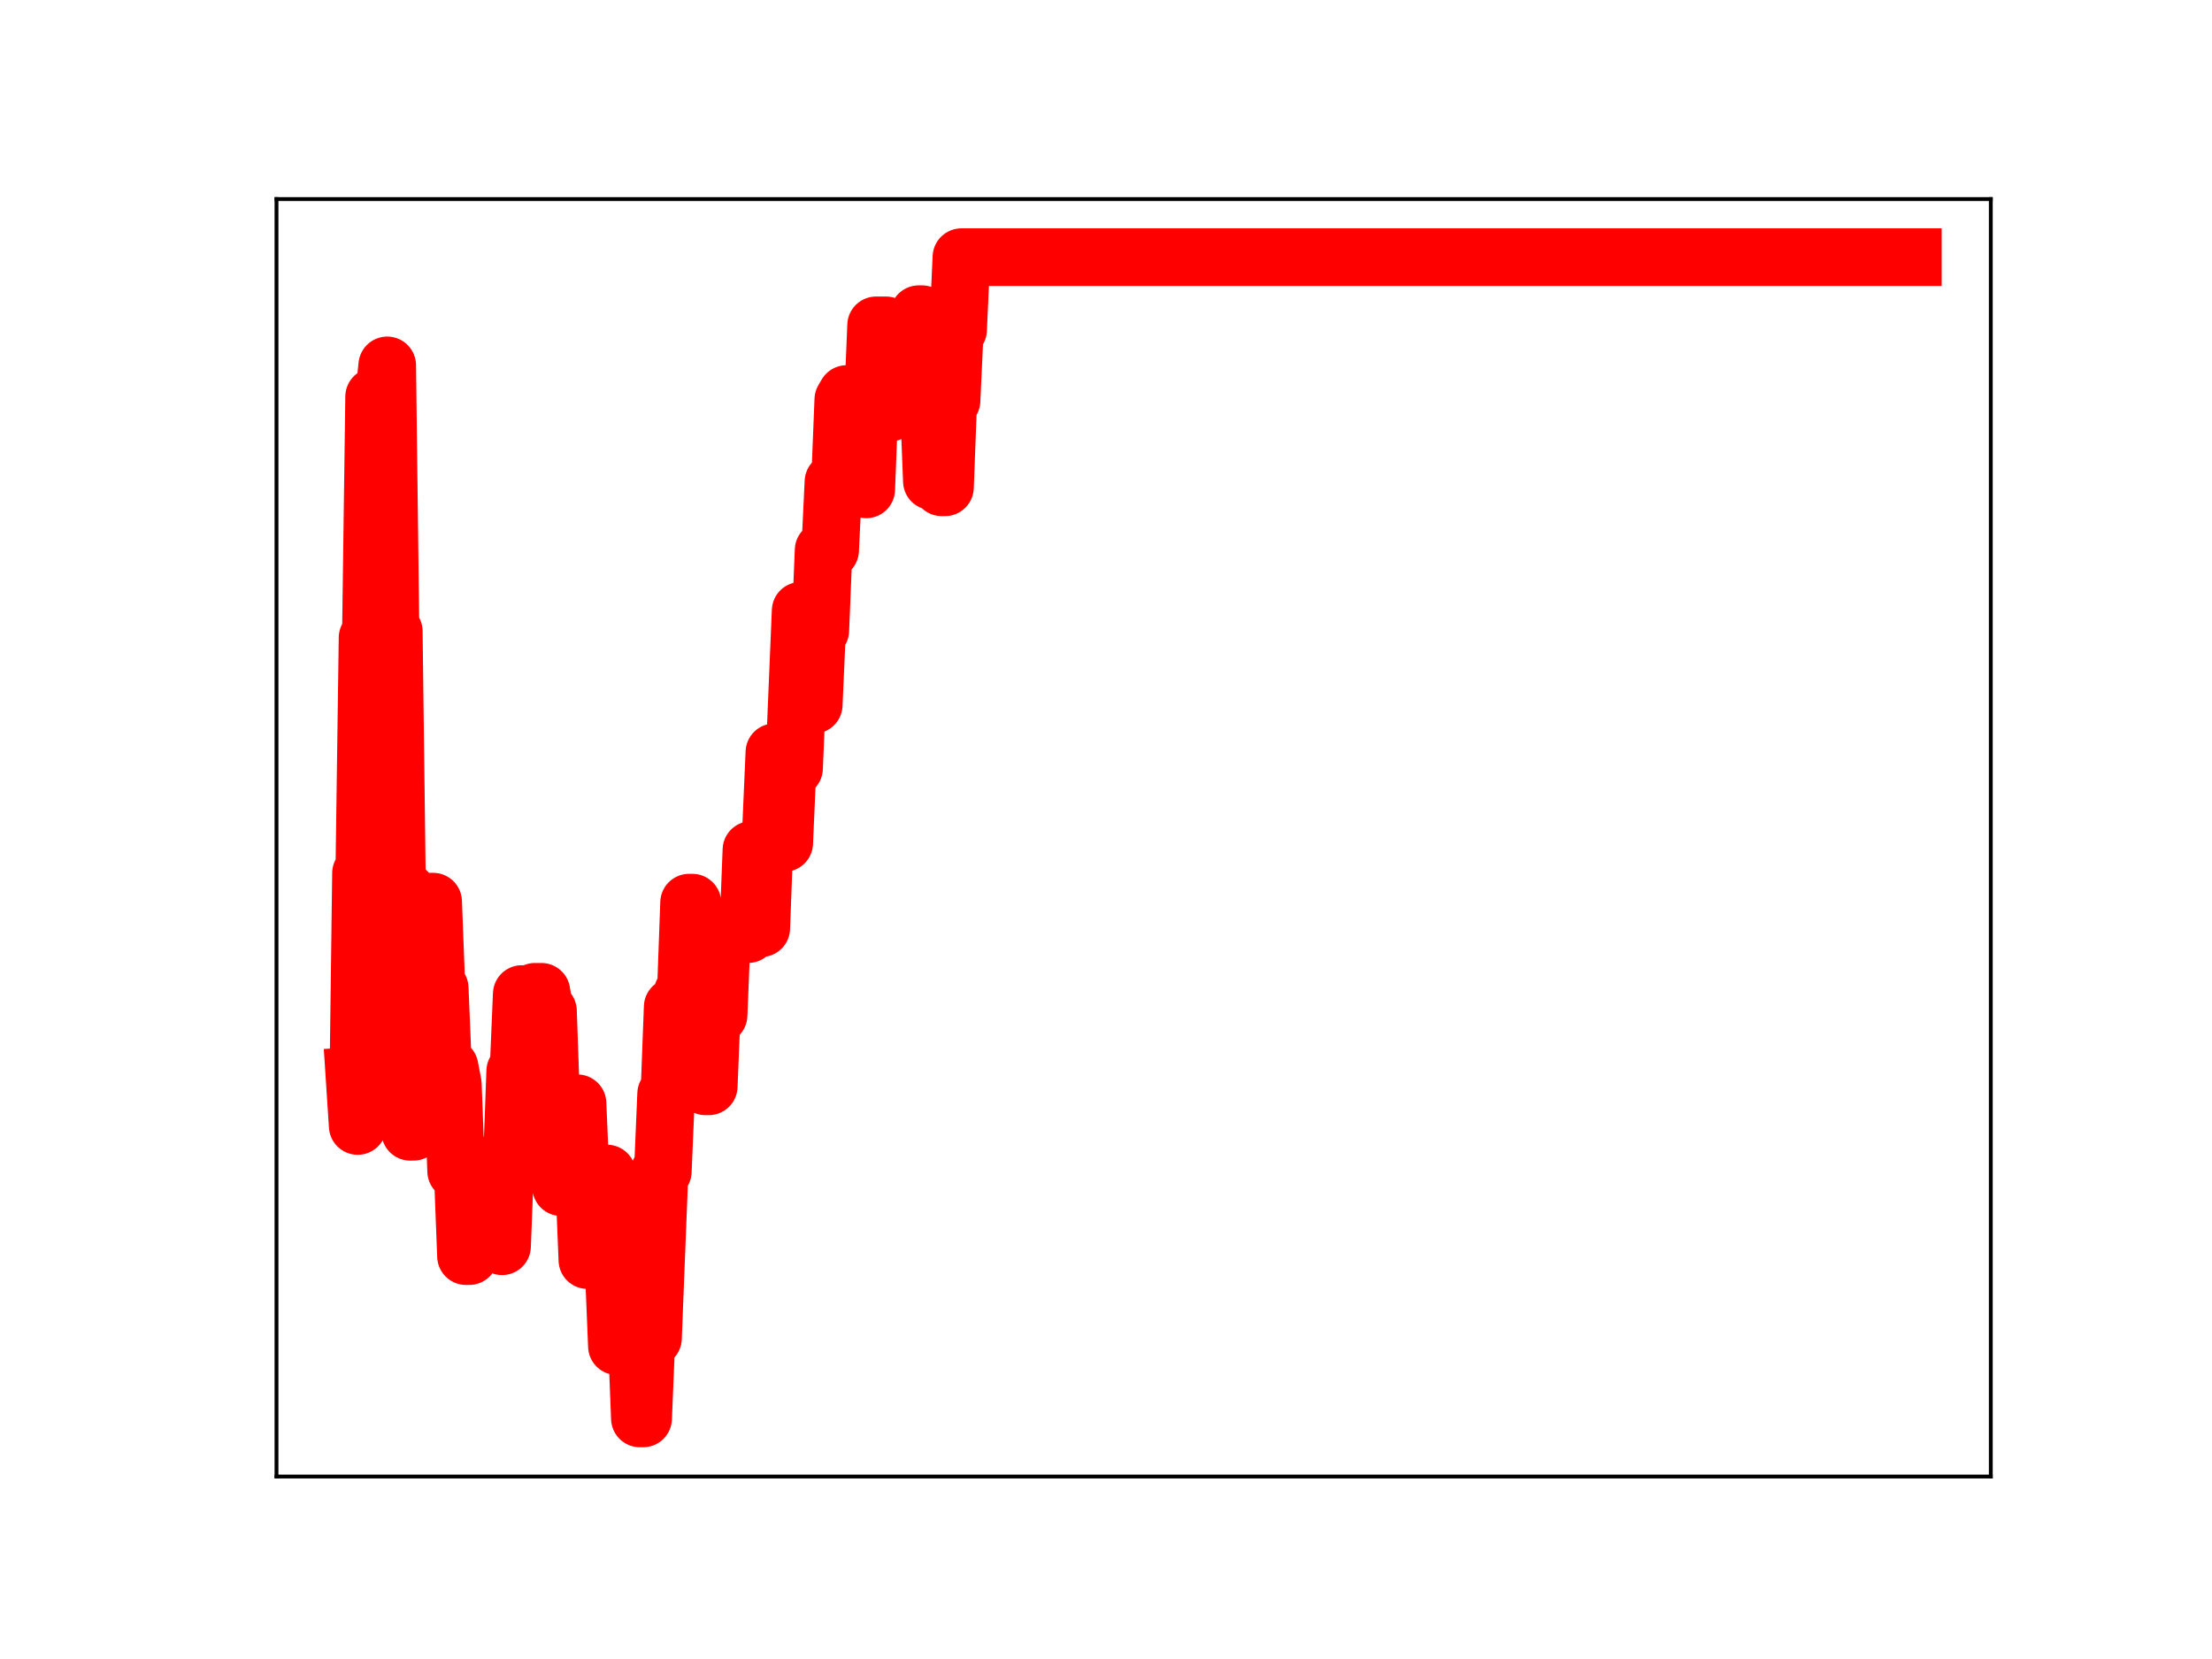 <?xml version="1.0" encoding="utf-8" standalone="no"?>
<!DOCTYPE svg PUBLIC "-//W3C//DTD SVG 1.1//EN"
  "http://www.w3.org/Graphics/SVG/1.1/DTD/svg11.dtd">
<!-- Created with matplotlib (https://matplotlib.org/) -->
<svg height="345.6pt" version="1.1" viewBox="0 0 460.8 345.6" width="460.8pt" xmlns="http://www.w3.org/2000/svg" xmlns:xlink="http://www.w3.org/1999/xlink">
 <defs>
  <style type="text/css">
*{stroke-linecap:butt;stroke-linejoin:round;}
  </style>
 </defs>
 <g id="figure_1">
  <g id="patch_1">
   <path d="M 0 345.6 
L 460.8 345.6 
L 460.8 0 
L 0 0 
z
" style="fill:#ffffff;"/>
  </g>
  <g id="axes_1">
   <g id="patch_2">
    <path d="M 57.6 307.584 
L 414.72 307.584 
L 414.72 41.472 
L 57.6 41.472 
z
" style="fill:#ffffff;"/>
   </g>
   <g id="line2d_1">
    <path clip-path="url(#p7950065a1a)" d="M 73.833 224.122 
L 74.516 234.566 
L 75.2 181.895 
L 75.883 181.895 
L 76.567 132.837 
L 77.25 132.837 
L 77.934 82.635 
L 79.984 82.635 
L 80.668 76.111 
L 81.351 131.506 
L 82.035 131.506 
L 82.718 185.694 
L 84.768 185.694 
L 85.452 235.777 
L 86.135 235.777 
L 86.819 188.451 
L 88.869 188.451 
L 89.553 187.825 
L 90.236 187.825 
L 90.92 205.845 
L 91.603 205.845 
L 92.287 222.287 
L 93.654 222.287 
L 94.337 225.8 
L 95.021 243.972 
L 96.388 243.972 
L 97.071 261.679 
L 97.755 261.679 
L 98.438 244.138 
L 99.122 244.138 
L 99.805 246 
L 100.489 246 
L 101.172 242.752 
L 103.906 242.752 
L 104.589 259.622 
L 105.273 241.969 
L 106.64 241.969 
L 107.323 223.146 
L 108.007 223.146 
L 108.69 207.073 
L 109.374 224.552 
L 110.741 224.552 
L 111.424 206.608 
L 112.791 206.608 
L 113.475 210.59 
L 114.158 210.59 
L 114.842 230.244 
L 116.209 230.244 
L 116.892 247.314 
L 117.576 247.314 
L 118.259 229.835 
L 120.31 229.835 
L 120.993 245.862 
L 121.677 245.862 
L 122.36 262.498 
L 123.044 261.665 
L 123.727 261.665 
L 124.41 244.467 
L 126.461 244.467 
L 127.144 263.87 
L 127.828 263.87 
L 128.511 280.433 
L 129.195 261.522 
L 131.245 261.522 
L 131.929 277.993 
L 132.612 277.993 
L 133.296 295.488 
L 133.979 295.488 
L 134.663 278.784 
L 136.03 278.784 
L 137.397 244.042 
L 138.08 244.042 
L 138.764 227.875 
L 139.447 227.875 
L 140.131 209.76 
L 140.814 209.76 
L 141.498 224.664 
L 142.181 206.832 
L 142.865 206.832 
L 143.548 188.034 
L 144.232 188.034 
L 144.915 207.468 
L 146.282 207.468 
L 146.965 226.307 
L 147.649 226.307 
L 148.332 209.446 
L 149.016 209.446 
L 149.699 211.483 
L 150.383 194.603 
L 155.851 194.603 
L 156.534 177.056 
L 157.218 177.056 
L 157.901 193.369 
L 158.585 193.369 
L 159.268 175.257 
L 159.952 175.257 
L 160.635 172.295 
L 161.319 156.716 
L 162.002 156.716 
L 162.686 175.619 
L 163.369 175.619 
L 164.053 160.043 
L 165.419 160.043 
L 166.786 127.231 
L 168.153 127.231 
L 168.837 146.829 
L 169.52 146.829 
L 170.204 131.344 
L 170.887 131.344 
L 171.571 114.607 
L 172.938 114.607 
L 173.621 100.359 
L 174.988 100.359 
L 175.672 83.249 
L 176.355 82.081 
L 177.722 82.081 
L 178.406 84.571 
L 179.773 84.571 
L 180.456 101.949 
L 181.14 84.396 
L 181.823 84.396 
L 182.507 67.77 
L 184.557 67.77 
L 185.24 86.018 
L 185.924 70.688 
L 187.291 70.688 
L 187.974 70.575 
L 188.658 70.575 
L 189.341 85.373 
L 190.025 85.373 
L 190.708 68.67 
L 191.392 65.448 
L 192.075 65.448 
L 192.759 82.973 
L 193.442 82.973 
L 194.126 100.245 
L 194.809 100.245 
L 195.493 84.415 
L 196.176 101.518 
L 196.86 101.518 
L 197.543 83.456 
L 198.227 83.456 
L 198.91 68.704 
L 199.594 68.704 
L 200.277 53.568 
L 398.487 53.568 
L 398.487 53.568 
" style="fill:none;stroke:#ff0000;stroke-linecap:square;stroke-width:12;"/>
    <defs>
     <path d="M 0 3 
C 0.796 3 1.559 2.684 2.121 2.121 
C 2.684 1.559 3 0.796 3 0 
C 3 -0.796 2.684 -1.559 2.121 -2.121 
C 1.559 -2.684 0.796 -3 0 -3 
C -0.796 -3 -1.559 -2.684 -2.121 -2.121 
C -2.684 -1.559 -3 -0.796 -3 0 
C -3 0.796 -2.684 1.559 -2.121 2.121 
C -1.559 2.684 -0.796 3 0 3 
z
" id="m01549400f5" style="stroke:#ff0000;"/>
    </defs>
    <g clip-path="url(#p7950065a1a)">
     <use style="fill:#ff0000;stroke:#ff0000;" x="73.833" xlink:href="#m01549400f5" y="224.122"/>
     <use style="fill:#ff0000;stroke:#ff0000;" x="74.516" xlink:href="#m01549400f5" y="234.566"/>
     <use style="fill:#ff0000;stroke:#ff0000;" x="75.2" xlink:href="#m01549400f5" y="181.895"/>
     <use style="fill:#ff0000;stroke:#ff0000;" x="75.883" xlink:href="#m01549400f5" y="181.895"/>
     <use style="fill:#ff0000;stroke:#ff0000;" x="76.567" xlink:href="#m01549400f5" y="132.837"/>
     <use style="fill:#ff0000;stroke:#ff0000;" x="77.25" xlink:href="#m01549400f5" y="132.837"/>
     <use style="fill:#ff0000;stroke:#ff0000;" x="77.934" xlink:href="#m01549400f5" y="82.635"/>
     <use style="fill:#ff0000;stroke:#ff0000;" x="78.617" xlink:href="#m01549400f5" y="82.635"/>
     <use style="fill:#ff0000;stroke:#ff0000;" x="79.301" xlink:href="#m01549400f5" y="82.635"/>
     <use style="fill:#ff0000;stroke:#ff0000;" x="79.984" xlink:href="#m01549400f5" y="82.635"/>
     <use style="fill:#ff0000;stroke:#ff0000;" x="80.668" xlink:href="#m01549400f5" y="76.111"/>
     <use style="fill:#ff0000;stroke:#ff0000;" x="81.351" xlink:href="#m01549400f5" y="131.506"/>
     <use style="fill:#ff0000;stroke:#ff0000;" x="82.035" xlink:href="#m01549400f5" y="131.506"/>
     <use style="fill:#ff0000;stroke:#ff0000;" x="82.718" xlink:href="#m01549400f5" y="185.694"/>
     <use style="fill:#ff0000;stroke:#ff0000;" x="83.401" xlink:href="#m01549400f5" y="185.694"/>
     <use style="fill:#ff0000;stroke:#ff0000;" x="84.085" xlink:href="#m01549400f5" y="185.694"/>
     <use style="fill:#ff0000;stroke:#ff0000;" x="84.768" xlink:href="#m01549400f5" y="185.694"/>
     <use style="fill:#ff0000;stroke:#ff0000;" x="85.452" xlink:href="#m01549400f5" y="235.777"/>
     <use style="fill:#ff0000;stroke:#ff0000;" x="86.135" xlink:href="#m01549400f5" y="235.777"/>
     <use style="fill:#ff0000;stroke:#ff0000;" x="86.819" xlink:href="#m01549400f5" y="188.451"/>
     <use style="fill:#ff0000;stroke:#ff0000;" x="87.502" xlink:href="#m01549400f5" y="188.451"/>
     <use style="fill:#ff0000;stroke:#ff0000;" x="88.186" xlink:href="#m01549400f5" y="188.451"/>
     <use style="fill:#ff0000;stroke:#ff0000;" x="88.869" xlink:href="#m01549400f5" y="188.451"/>
     <use style="fill:#ff0000;stroke:#ff0000;" x="89.553" xlink:href="#m01549400f5" y="187.825"/>
     <use style="fill:#ff0000;stroke:#ff0000;" x="90.236" xlink:href="#m01549400f5" y="187.825"/>
     <use style="fill:#ff0000;stroke:#ff0000;" x="90.92" xlink:href="#m01549400f5" y="205.845"/>
     <use style="fill:#ff0000;stroke:#ff0000;" x="91.603" xlink:href="#m01549400f5" y="205.845"/>
     <use style="fill:#ff0000;stroke:#ff0000;" x="92.287" xlink:href="#m01549400f5" y="222.287"/>
     <use style="fill:#ff0000;stroke:#ff0000;" x="92.97" xlink:href="#m01549400f5" y="222.287"/>
     <use style="fill:#ff0000;stroke:#ff0000;" x="93.654" xlink:href="#m01549400f5" y="222.287"/>
     <use style="fill:#ff0000;stroke:#ff0000;" x="94.337" xlink:href="#m01549400f5" y="225.8"/>
     <use style="fill:#ff0000;stroke:#ff0000;" x="95.021" xlink:href="#m01549400f5" y="243.972"/>
     <use style="fill:#ff0000;stroke:#ff0000;" x="95.704" xlink:href="#m01549400f5" y="243.972"/>
     <use style="fill:#ff0000;stroke:#ff0000;" x="96.388" xlink:href="#m01549400f5" y="243.972"/>
     <use style="fill:#ff0000;stroke:#ff0000;" x="97.071" xlink:href="#m01549400f5" y="261.679"/>
     <use style="fill:#ff0000;stroke:#ff0000;" x="97.755" xlink:href="#m01549400f5" y="261.679"/>
     <use style="fill:#ff0000;stroke:#ff0000;" x="98.438" xlink:href="#m01549400f5" y="244.138"/>
     <use style="fill:#ff0000;stroke:#ff0000;" x="99.122" xlink:href="#m01549400f5" y="244.138"/>
     <use style="fill:#ff0000;stroke:#ff0000;" x="99.805" xlink:href="#m01549400f5" y="246"/>
     <use style="fill:#ff0000;stroke:#ff0000;" x="100.489" xlink:href="#m01549400f5" y="246"/>
     <use style="fill:#ff0000;stroke:#ff0000;" x="101.172" xlink:href="#m01549400f5" y="242.752"/>
     <use style="fill:#ff0000;stroke:#ff0000;" x="101.856" xlink:href="#m01549400f5" y="242.752"/>
     <use style="fill:#ff0000;stroke:#ff0000;" x="102.539" xlink:href="#m01549400f5" y="242.752"/>
     <use style="fill:#ff0000;stroke:#ff0000;" x="103.223" xlink:href="#m01549400f5" y="242.752"/>
     <use style="fill:#ff0000;stroke:#ff0000;" x="103.906" xlink:href="#m01549400f5" y="242.752"/>
     <use style="fill:#ff0000;stroke:#ff0000;" x="104.589" xlink:href="#m01549400f5" y="259.622"/>
     <use style="fill:#ff0000;stroke:#ff0000;" x="105.273" xlink:href="#m01549400f5" y="241.969"/>
     <use style="fill:#ff0000;stroke:#ff0000;" x="105.956" xlink:href="#m01549400f5" y="241.969"/>
     <use style="fill:#ff0000;stroke:#ff0000;" x="106.64" xlink:href="#m01549400f5" y="241.969"/>
     <use style="fill:#ff0000;stroke:#ff0000;" x="107.323" xlink:href="#m01549400f5" y="223.146"/>
     <use style="fill:#ff0000;stroke:#ff0000;" x="108.007" xlink:href="#m01549400f5" y="223.146"/>
     <use style="fill:#ff0000;stroke:#ff0000;" x="108.69" xlink:href="#m01549400f5" y="207.073"/>
     <use style="fill:#ff0000;stroke:#ff0000;" x="109.374" xlink:href="#m01549400f5" y="224.552"/>
     <use style="fill:#ff0000;stroke:#ff0000;" x="110.057" xlink:href="#m01549400f5" y="224.552"/>
     <use style="fill:#ff0000;stroke:#ff0000;" x="110.741" xlink:href="#m01549400f5" y="224.552"/>
     <use style="fill:#ff0000;stroke:#ff0000;" x="111.424" xlink:href="#m01549400f5" y="206.608"/>
     <use style="fill:#ff0000;stroke:#ff0000;" x="112.108" xlink:href="#m01549400f5" y="206.608"/>
     <use style="fill:#ff0000;stroke:#ff0000;" x="112.791" xlink:href="#m01549400f5" y="206.608"/>
     <use style="fill:#ff0000;stroke:#ff0000;" x="113.475" xlink:href="#m01549400f5" y="210.59"/>
     <use style="fill:#ff0000;stroke:#ff0000;" x="114.158" xlink:href="#m01549400f5" y="210.59"/>
     <use style="fill:#ff0000;stroke:#ff0000;" x="114.842" xlink:href="#m01549400f5" y="230.244"/>
     <use style="fill:#ff0000;stroke:#ff0000;" x="115.525" xlink:href="#m01549400f5" y="230.244"/>
     <use style="fill:#ff0000;stroke:#ff0000;" x="116.209" xlink:href="#m01549400f5" y="230.244"/>
     <use style="fill:#ff0000;stroke:#ff0000;" x="116.892" xlink:href="#m01549400f5" y="247.314"/>
     <use style="fill:#ff0000;stroke:#ff0000;" x="117.576" xlink:href="#m01549400f5" y="247.314"/>
     <use style="fill:#ff0000;stroke:#ff0000;" x="118.259" xlink:href="#m01549400f5" y="229.835"/>
     <use style="fill:#ff0000;stroke:#ff0000;" x="118.943" xlink:href="#m01549400f5" y="229.835"/>
     <use style="fill:#ff0000;stroke:#ff0000;" x="119.626" xlink:href="#m01549400f5" y="229.835"/>
     <use style="fill:#ff0000;stroke:#ff0000;" x="120.31" xlink:href="#m01549400f5" y="229.835"/>
     <use style="fill:#ff0000;stroke:#ff0000;" x="120.993" xlink:href="#m01549400f5" y="245.862"/>
     <use style="fill:#ff0000;stroke:#ff0000;" x="121.677" xlink:href="#m01549400f5" y="245.862"/>
     <use style="fill:#ff0000;stroke:#ff0000;" x="122.36" xlink:href="#m01549400f5" y="262.498"/>
     <use style="fill:#ff0000;stroke:#ff0000;" x="123.044" xlink:href="#m01549400f5" y="261.665"/>
     <use style="fill:#ff0000;stroke:#ff0000;" x="123.727" xlink:href="#m01549400f5" y="261.665"/>
     <use style="fill:#ff0000;stroke:#ff0000;" x="124.41" xlink:href="#m01549400f5" y="244.467"/>
     <use style="fill:#ff0000;stroke:#ff0000;" x="125.094" xlink:href="#m01549400f5" y="244.467"/>
     <use style="fill:#ff0000;stroke:#ff0000;" x="125.777" xlink:href="#m01549400f5" y="244.467"/>
     <use style="fill:#ff0000;stroke:#ff0000;" x="126.461" xlink:href="#m01549400f5" y="244.467"/>
     <use style="fill:#ff0000;stroke:#ff0000;" x="127.144" xlink:href="#m01549400f5" y="263.87"/>
     <use style="fill:#ff0000;stroke:#ff0000;" x="127.828" xlink:href="#m01549400f5" y="263.87"/>
     <use style="fill:#ff0000;stroke:#ff0000;" x="128.511" xlink:href="#m01549400f5" y="280.433"/>
     <use style="fill:#ff0000;stroke:#ff0000;" x="129.195" xlink:href="#m01549400f5" y="261.522"/>
     <use style="fill:#ff0000;stroke:#ff0000;" x="129.878" xlink:href="#m01549400f5" y="261.522"/>
     <use style="fill:#ff0000;stroke:#ff0000;" x="130.562" xlink:href="#m01549400f5" y="261.522"/>
     <use style="fill:#ff0000;stroke:#ff0000;" x="131.245" xlink:href="#m01549400f5" y="261.522"/>
     <use style="fill:#ff0000;stroke:#ff0000;" x="131.929" xlink:href="#m01549400f5" y="277.993"/>
     <use style="fill:#ff0000;stroke:#ff0000;" x="132.612" xlink:href="#m01549400f5" y="277.993"/>
     <use style="fill:#ff0000;stroke:#ff0000;" x="133.296" xlink:href="#m01549400f5" y="295.488"/>
     <use style="fill:#ff0000;stroke:#ff0000;" x="133.979" xlink:href="#m01549400f5" y="295.488"/>
     <use style="fill:#ff0000;stroke:#ff0000;" x="134.663" xlink:href="#m01549400f5" y="278.784"/>
     <use style="fill:#ff0000;stroke:#ff0000;" x="135.346" xlink:href="#m01549400f5" y="278.784"/>
     <use style="fill:#ff0000;stroke:#ff0000;" x="136.03" xlink:href="#m01549400f5" y="278.784"/>
     <use style="fill:#ff0000;stroke:#ff0000;" x="136.713" xlink:href="#m01549400f5" y="262.427"/>
     <use style="fill:#ff0000;stroke:#ff0000;" x="137.397" xlink:href="#m01549400f5" y="244.042"/>
     <use style="fill:#ff0000;stroke:#ff0000;" x="138.08" xlink:href="#m01549400f5" y="244.042"/>
     <use style="fill:#ff0000;stroke:#ff0000;" x="138.764" xlink:href="#m01549400f5" y="227.875"/>
     <use style="fill:#ff0000;stroke:#ff0000;" x="139.447" xlink:href="#m01549400f5" y="227.875"/>
     <use style="fill:#ff0000;stroke:#ff0000;" x="140.131" xlink:href="#m01549400f5" y="209.76"/>
     <use style="fill:#ff0000;stroke:#ff0000;" x="140.814" xlink:href="#m01549400f5" y="209.76"/>
     <use style="fill:#ff0000;stroke:#ff0000;" x="141.498" xlink:href="#m01549400f5" y="224.664"/>
     <use style="fill:#ff0000;stroke:#ff0000;" x="142.181" xlink:href="#m01549400f5" y="206.832"/>
     <use style="fill:#ff0000;stroke:#ff0000;" x="142.865" xlink:href="#m01549400f5" y="206.832"/>
     <use style="fill:#ff0000;stroke:#ff0000;" x="143.548" xlink:href="#m01549400f5" y="188.034"/>
     <use style="fill:#ff0000;stroke:#ff0000;" x="144.232" xlink:href="#m01549400f5" y="188.034"/>
     <use style="fill:#ff0000;stroke:#ff0000;" x="144.915" xlink:href="#m01549400f5" y="207.468"/>
     <use style="fill:#ff0000;stroke:#ff0000;" x="145.598" xlink:href="#m01549400f5" y="207.468"/>
     <use style="fill:#ff0000;stroke:#ff0000;" x="146.282" xlink:href="#m01549400f5" y="207.468"/>
     <use style="fill:#ff0000;stroke:#ff0000;" x="146.965" xlink:href="#m01549400f5" y="226.307"/>
     <use style="fill:#ff0000;stroke:#ff0000;" x="147.649" xlink:href="#m01549400f5" y="226.307"/>
     <use style="fill:#ff0000;stroke:#ff0000;" x="148.332" xlink:href="#m01549400f5" y="209.446"/>
     <use style="fill:#ff0000;stroke:#ff0000;" x="149.016" xlink:href="#m01549400f5" y="209.446"/>
     <use style="fill:#ff0000;stroke:#ff0000;" x="149.699" xlink:href="#m01549400f5" y="211.483"/>
     <use style="fill:#ff0000;stroke:#ff0000;" x="150.383" xlink:href="#m01549400f5" y="194.603"/>
     <use style="fill:#ff0000;stroke:#ff0000;" x="151.066" xlink:href="#m01549400f5" y="194.603"/>
     <use style="fill:#ff0000;stroke:#ff0000;" x="151.75" xlink:href="#m01549400f5" y="194.603"/>
     <use style="fill:#ff0000;stroke:#ff0000;" x="152.433" xlink:href="#m01549400f5" y="194.603"/>
     <use style="fill:#ff0000;stroke:#ff0000;" x="153.117" xlink:href="#m01549400f5" y="194.603"/>
     <use style="fill:#ff0000;stroke:#ff0000;" x="153.8" xlink:href="#m01549400f5" y="194.603"/>
     <use style="fill:#ff0000;stroke:#ff0000;" x="154.484" xlink:href="#m01549400f5" y="194.603"/>
     <use style="fill:#ff0000;stroke:#ff0000;" x="155.167" xlink:href="#m01549400f5" y="194.603"/>
     <use style="fill:#ff0000;stroke:#ff0000;" x="155.851" xlink:href="#m01549400f5" y="194.603"/>
     <use style="fill:#ff0000;stroke:#ff0000;" x="156.534" xlink:href="#m01549400f5" y="177.056"/>
     <use style="fill:#ff0000;stroke:#ff0000;" x="157.218" xlink:href="#m01549400f5" y="177.056"/>
     <use style="fill:#ff0000;stroke:#ff0000;" x="157.901" xlink:href="#m01549400f5" y="193.369"/>
     <use style="fill:#ff0000;stroke:#ff0000;" x="158.585" xlink:href="#m01549400f5" y="193.369"/>
     <use style="fill:#ff0000;stroke:#ff0000;" x="159.268" xlink:href="#m01549400f5" y="175.257"/>
     <use style="fill:#ff0000;stroke:#ff0000;" x="159.952" xlink:href="#m01549400f5" y="175.257"/>
     <use style="fill:#ff0000;stroke:#ff0000;" x="160.635" xlink:href="#m01549400f5" y="172.295"/>
     <use style="fill:#ff0000;stroke:#ff0000;" x="161.319" xlink:href="#m01549400f5" y="156.716"/>
     <use style="fill:#ff0000;stroke:#ff0000;" x="162.002" xlink:href="#m01549400f5" y="156.716"/>
     <use style="fill:#ff0000;stroke:#ff0000;" x="162.686" xlink:href="#m01549400f5" y="175.619"/>
     <use style="fill:#ff0000;stroke:#ff0000;" x="163.369" xlink:href="#m01549400f5" y="175.619"/>
     <use style="fill:#ff0000;stroke:#ff0000;" x="164.053" xlink:href="#m01549400f5" y="160.043"/>
     <use style="fill:#ff0000;stroke:#ff0000;" x="164.736" xlink:href="#m01549400f5" y="160.043"/>
     <use style="fill:#ff0000;stroke:#ff0000;" x="165.419" xlink:href="#m01549400f5" y="160.043"/>
     <use style="fill:#ff0000;stroke:#ff0000;" x="166.103" xlink:href="#m01549400f5" y="144.167"/>
     <use style="fill:#ff0000;stroke:#ff0000;" x="166.786" xlink:href="#m01549400f5" y="127.231"/>
     <use style="fill:#ff0000;stroke:#ff0000;" x="167.47" xlink:href="#m01549400f5" y="127.231"/>
     <use style="fill:#ff0000;stroke:#ff0000;" x="168.153" xlink:href="#m01549400f5" y="127.231"/>
     <use style="fill:#ff0000;stroke:#ff0000;" x="168.837" xlink:href="#m01549400f5" y="146.829"/>
     <use style="fill:#ff0000;stroke:#ff0000;" x="169.52" xlink:href="#m01549400f5" y="146.829"/>
     <use style="fill:#ff0000;stroke:#ff0000;" x="170.204" xlink:href="#m01549400f5" y="131.344"/>
     <use style="fill:#ff0000;stroke:#ff0000;" x="170.887" xlink:href="#m01549400f5" y="131.344"/>
     <use style="fill:#ff0000;stroke:#ff0000;" x="171.571" xlink:href="#m01549400f5" y="114.607"/>
     <use style="fill:#ff0000;stroke:#ff0000;" x="172.254" xlink:href="#m01549400f5" y="114.607"/>
     <use style="fill:#ff0000;stroke:#ff0000;" x="172.938" xlink:href="#m01549400f5" y="114.607"/>
     <use style="fill:#ff0000;stroke:#ff0000;" x="173.621" xlink:href="#m01549400f5" y="100.359"/>
     <use style="fill:#ff0000;stroke:#ff0000;" x="174.305" xlink:href="#m01549400f5" y="100.359"/>
     <use style="fill:#ff0000;stroke:#ff0000;" x="174.988" xlink:href="#m01549400f5" y="100.359"/>
     <use style="fill:#ff0000;stroke:#ff0000;" x="175.672" xlink:href="#m01549400f5" y="83.249"/>
     <use style="fill:#ff0000;stroke:#ff0000;" x="176.355" xlink:href="#m01549400f5" y="82.081"/>
     <use style="fill:#ff0000;stroke:#ff0000;" x="177.039" xlink:href="#m01549400f5" y="82.081"/>
     <use style="fill:#ff0000;stroke:#ff0000;" x="177.722" xlink:href="#m01549400f5" y="82.081"/>
     <use style="fill:#ff0000;stroke:#ff0000;" x="178.406" xlink:href="#m01549400f5" y="84.571"/>
     <use style="fill:#ff0000;stroke:#ff0000;" x="179.089" xlink:href="#m01549400f5" y="84.571"/>
     <use style="fill:#ff0000;stroke:#ff0000;" x="179.773" xlink:href="#m01549400f5" y="84.571"/>
     <use style="fill:#ff0000;stroke:#ff0000;" x="180.456" xlink:href="#m01549400f5" y="101.949"/>
     <use style="fill:#ff0000;stroke:#ff0000;" x="181.14" xlink:href="#m01549400f5" y="84.396"/>
     <use style="fill:#ff0000;stroke:#ff0000;" x="181.823" xlink:href="#m01549400f5" y="84.396"/>
     <use style="fill:#ff0000;stroke:#ff0000;" x="182.507" xlink:href="#m01549400f5" y="67.77"/>
     <use style="fill:#ff0000;stroke:#ff0000;" x="183.19" xlink:href="#m01549400f5" y="67.77"/>
     <use style="fill:#ff0000;stroke:#ff0000;" x="183.874" xlink:href="#m01549400f5" y="67.77"/>
     <use style="fill:#ff0000;stroke:#ff0000;" x="184.557" xlink:href="#m01549400f5" y="67.77"/>
     <use style="fill:#ff0000;stroke:#ff0000;" x="185.24" xlink:href="#m01549400f5" y="86.018"/>
     <use style="fill:#ff0000;stroke:#ff0000;" x="185.924" xlink:href="#m01549400f5" y="70.688"/>
     <use style="fill:#ff0000;stroke:#ff0000;" x="186.607" xlink:href="#m01549400f5" y="70.688"/>
     <use style="fill:#ff0000;stroke:#ff0000;" x="187.291" xlink:href="#m01549400f5" y="70.688"/>
     <use style="fill:#ff0000;stroke:#ff0000;" x="187.974" xlink:href="#m01549400f5" y="70.575"/>
     <use style="fill:#ff0000;stroke:#ff0000;" x="188.658" xlink:href="#m01549400f5" y="70.575"/>
     <use style="fill:#ff0000;stroke:#ff0000;" x="189.341" xlink:href="#m01549400f5" y="85.373"/>
     <use style="fill:#ff0000;stroke:#ff0000;" x="190.025" xlink:href="#m01549400f5" y="85.373"/>
     <use style="fill:#ff0000;stroke:#ff0000;" x="190.708" xlink:href="#m01549400f5" y="68.67"/>
     <use style="fill:#ff0000;stroke:#ff0000;" x="191.392" xlink:href="#m01549400f5" y="65.448"/>
     <use style="fill:#ff0000;stroke:#ff0000;" x="192.075" xlink:href="#m01549400f5" y="65.448"/>
     <use style="fill:#ff0000;stroke:#ff0000;" x="192.759" xlink:href="#m01549400f5" y="82.973"/>
     <use style="fill:#ff0000;stroke:#ff0000;" x="193.442" xlink:href="#m01549400f5" y="82.973"/>
     <use style="fill:#ff0000;stroke:#ff0000;" x="194.126" xlink:href="#m01549400f5" y="100.245"/>
     <use style="fill:#ff0000;stroke:#ff0000;" x="194.809" xlink:href="#m01549400f5" y="100.245"/>
     <use style="fill:#ff0000;stroke:#ff0000;" x="195.493" xlink:href="#m01549400f5" y="84.415"/>
     <use style="fill:#ff0000;stroke:#ff0000;" x="196.176" xlink:href="#m01549400f5" y="101.518"/>
     <use style="fill:#ff0000;stroke:#ff0000;" x="196.86" xlink:href="#m01549400f5" y="101.518"/>
     <use style="fill:#ff0000;stroke:#ff0000;" x="197.543" xlink:href="#m01549400f5" y="83.456"/>
     <use style="fill:#ff0000;stroke:#ff0000;" x="198.227" xlink:href="#m01549400f5" y="83.456"/>
     <use style="fill:#ff0000;stroke:#ff0000;" x="198.91" xlink:href="#m01549400f5" y="68.704"/>
     <use style="fill:#ff0000;stroke:#ff0000;" x="199.594" xlink:href="#m01549400f5" y="68.704"/>
     <use style="fill:#ff0000;stroke:#ff0000;" x="200.277" xlink:href="#m01549400f5" y="53.568"/>
     <use style="fill:#ff0000;stroke:#ff0000;" x="200.961" xlink:href="#m01549400f5" y="53.568"/>
     <use style="fill:#ff0000;stroke:#ff0000;" x="201.644" xlink:href="#m01549400f5" y="53.568"/>
     <use style="fill:#ff0000;stroke:#ff0000;" x="202.328" xlink:href="#m01549400f5" y="53.568"/>
     <use style="fill:#ff0000;stroke:#ff0000;" x="203.011" xlink:href="#m01549400f5" y="53.568"/>
     <use style="fill:#ff0000;stroke:#ff0000;" x="203.695" xlink:href="#m01549400f5" y="53.568"/>
     <use style="fill:#ff0000;stroke:#ff0000;" x="204.378" xlink:href="#m01549400f5" y="53.568"/>
     <use style="fill:#ff0000;stroke:#ff0000;" x="205.062" xlink:href="#m01549400f5" y="53.568"/>
     <use style="fill:#ff0000;stroke:#ff0000;" x="205.745" xlink:href="#m01549400f5" y="53.568"/>
     <use style="fill:#ff0000;stroke:#ff0000;" x="206.428" xlink:href="#m01549400f5" y="53.568"/>
     <use style="fill:#ff0000;stroke:#ff0000;" x="207.112" xlink:href="#m01549400f5" y="53.568"/>
     <use style="fill:#ff0000;stroke:#ff0000;" x="207.795" xlink:href="#m01549400f5" y="53.568"/>
     <use style="fill:#ff0000;stroke:#ff0000;" x="208.479" xlink:href="#m01549400f5" y="53.568"/>
     <use style="fill:#ff0000;stroke:#ff0000;" x="209.162" xlink:href="#m01549400f5" y="53.568"/>
     <use style="fill:#ff0000;stroke:#ff0000;" x="209.846" xlink:href="#m01549400f5" y="53.568"/>
     <use style="fill:#ff0000;stroke:#ff0000;" x="210.529" xlink:href="#m01549400f5" y="53.568"/>
     <use style="fill:#ff0000;stroke:#ff0000;" x="211.213" xlink:href="#m01549400f5" y="53.568"/>
     <use style="fill:#ff0000;stroke:#ff0000;" x="211.896" xlink:href="#m01549400f5" y="53.568"/>
     <use style="fill:#ff0000;stroke:#ff0000;" x="212.58" xlink:href="#m01549400f5" y="53.568"/>
     <use style="fill:#ff0000;stroke:#ff0000;" x="213.263" xlink:href="#m01549400f5" y="53.568"/>
     <use style="fill:#ff0000;stroke:#ff0000;" x="213.947" xlink:href="#m01549400f5" y="53.568"/>
     <use style="fill:#ff0000;stroke:#ff0000;" x="214.63" xlink:href="#m01549400f5" y="53.568"/>
     <use style="fill:#ff0000;stroke:#ff0000;" x="215.314" xlink:href="#m01549400f5" y="53.568"/>
     <use style="fill:#ff0000;stroke:#ff0000;" x="215.997" xlink:href="#m01549400f5" y="53.568"/>
     <use style="fill:#ff0000;stroke:#ff0000;" x="216.681" xlink:href="#m01549400f5" y="53.568"/>
     <use style="fill:#ff0000;stroke:#ff0000;" x="217.364" xlink:href="#m01549400f5" y="53.568"/>
     <use style="fill:#ff0000;stroke:#ff0000;" x="218.048" xlink:href="#m01549400f5" y="53.568"/>
     <use style="fill:#ff0000;stroke:#ff0000;" x="218.731" xlink:href="#m01549400f5" y="53.568"/>
     <use style="fill:#ff0000;stroke:#ff0000;" x="219.415" xlink:href="#m01549400f5" y="53.568"/>
     <use style="fill:#ff0000;stroke:#ff0000;" x="220.098" xlink:href="#m01549400f5" y="53.568"/>
     <use style="fill:#ff0000;stroke:#ff0000;" x="220.782" xlink:href="#m01549400f5" y="53.568"/>
     <use style="fill:#ff0000;stroke:#ff0000;" x="221.465" xlink:href="#m01549400f5" y="53.568"/>
     <use style="fill:#ff0000;stroke:#ff0000;" x="222.149" xlink:href="#m01549400f5" y="53.568"/>
     <use style="fill:#ff0000;stroke:#ff0000;" x="222.832" xlink:href="#m01549400f5" y="53.568"/>
     <use style="fill:#ff0000;stroke:#ff0000;" x="223.516" xlink:href="#m01549400f5" y="53.568"/>
     <use style="fill:#ff0000;stroke:#ff0000;" x="224.199" xlink:href="#m01549400f5" y="53.568"/>
     <use style="fill:#ff0000;stroke:#ff0000;" x="224.883" xlink:href="#m01549400f5" y="53.568"/>
     <use style="fill:#ff0000;stroke:#ff0000;" x="225.566" xlink:href="#m01549400f5" y="53.568"/>
     <use style="fill:#ff0000;stroke:#ff0000;" x="226.249" xlink:href="#m01549400f5" y="53.568"/>
     <use style="fill:#ff0000;stroke:#ff0000;" x="226.933" xlink:href="#m01549400f5" y="53.568"/>
     <use style="fill:#ff0000;stroke:#ff0000;" x="227.616" xlink:href="#m01549400f5" y="53.568"/>
     <use style="fill:#ff0000;stroke:#ff0000;" x="228.3" xlink:href="#m01549400f5" y="53.568"/>
     <use style="fill:#ff0000;stroke:#ff0000;" x="228.983" xlink:href="#m01549400f5" y="53.568"/>
     <use style="fill:#ff0000;stroke:#ff0000;" x="229.667" xlink:href="#m01549400f5" y="53.568"/>
     <use style="fill:#ff0000;stroke:#ff0000;" x="230.35" xlink:href="#m01549400f5" y="53.568"/>
     <use style="fill:#ff0000;stroke:#ff0000;" x="231.034" xlink:href="#m01549400f5" y="53.568"/>
     <use style="fill:#ff0000;stroke:#ff0000;" x="231.717" xlink:href="#m01549400f5" y="53.568"/>
     <use style="fill:#ff0000;stroke:#ff0000;" x="232.401" xlink:href="#m01549400f5" y="53.568"/>
     <use style="fill:#ff0000;stroke:#ff0000;" x="233.084" xlink:href="#m01549400f5" y="53.568"/>
     <use style="fill:#ff0000;stroke:#ff0000;" x="233.768" xlink:href="#m01549400f5" y="53.568"/>
     <use style="fill:#ff0000;stroke:#ff0000;" x="234.451" xlink:href="#m01549400f5" y="53.568"/>
     <use style="fill:#ff0000;stroke:#ff0000;" x="235.135" xlink:href="#m01549400f5" y="53.568"/>
     <use style="fill:#ff0000;stroke:#ff0000;" x="235.818" xlink:href="#m01549400f5" y="53.568"/>
     <use style="fill:#ff0000;stroke:#ff0000;" x="236.502" xlink:href="#m01549400f5" y="53.568"/>
     <use style="fill:#ff0000;stroke:#ff0000;" x="237.185" xlink:href="#m01549400f5" y="53.568"/>
     <use style="fill:#ff0000;stroke:#ff0000;" x="237.869" xlink:href="#m01549400f5" y="53.568"/>
     <use style="fill:#ff0000;stroke:#ff0000;" x="238.552" xlink:href="#m01549400f5" y="53.568"/>
     <use style="fill:#ff0000;stroke:#ff0000;" x="239.236" xlink:href="#m01549400f5" y="53.568"/>
     <use style="fill:#ff0000;stroke:#ff0000;" x="239.919" xlink:href="#m01549400f5" y="53.568"/>
     <use style="fill:#ff0000;stroke:#ff0000;" x="240.603" xlink:href="#m01549400f5" y="53.568"/>
     <use style="fill:#ff0000;stroke:#ff0000;" x="241.286" xlink:href="#m01549400f5" y="53.568"/>
     <use style="fill:#ff0000;stroke:#ff0000;" x="241.97" xlink:href="#m01549400f5" y="53.568"/>
     <use style="fill:#ff0000;stroke:#ff0000;" x="242.653" xlink:href="#m01549400f5" y="53.568"/>
     <use style="fill:#ff0000;stroke:#ff0000;" x="243.337" xlink:href="#m01549400f5" y="53.568"/>
     <use style="fill:#ff0000;stroke:#ff0000;" x="244.02" xlink:href="#m01549400f5" y="53.568"/>
     <use style="fill:#ff0000;stroke:#ff0000;" x="244.704" xlink:href="#m01549400f5" y="53.568"/>
     <use style="fill:#ff0000;stroke:#ff0000;" x="245.387" xlink:href="#m01549400f5" y="53.568"/>
     <use style="fill:#ff0000;stroke:#ff0000;" x="246.071" xlink:href="#m01549400f5" y="53.568"/>
     <use style="fill:#ff0000;stroke:#ff0000;" x="246.754" xlink:href="#m01549400f5" y="53.568"/>
     <use style="fill:#ff0000;stroke:#ff0000;" x="247.437" xlink:href="#m01549400f5" y="53.568"/>
     <use style="fill:#ff0000;stroke:#ff0000;" x="248.121" xlink:href="#m01549400f5" y="53.568"/>
     <use style="fill:#ff0000;stroke:#ff0000;" x="248.804" xlink:href="#m01549400f5" y="53.568"/>
     <use style="fill:#ff0000;stroke:#ff0000;" x="249.488" xlink:href="#m01549400f5" y="53.568"/>
     <use style="fill:#ff0000;stroke:#ff0000;" x="250.171" xlink:href="#m01549400f5" y="53.568"/>
     <use style="fill:#ff0000;stroke:#ff0000;" x="250.855" xlink:href="#m01549400f5" y="53.568"/>
     <use style="fill:#ff0000;stroke:#ff0000;" x="251.538" xlink:href="#m01549400f5" y="53.568"/>
     <use style="fill:#ff0000;stroke:#ff0000;" x="252.222" xlink:href="#m01549400f5" y="53.568"/>
     <use style="fill:#ff0000;stroke:#ff0000;" x="252.905" xlink:href="#m01549400f5" y="53.568"/>
     <use style="fill:#ff0000;stroke:#ff0000;" x="253.589" xlink:href="#m01549400f5" y="53.568"/>
     <use style="fill:#ff0000;stroke:#ff0000;" x="254.272" xlink:href="#m01549400f5" y="53.568"/>
     <use style="fill:#ff0000;stroke:#ff0000;" x="254.956" xlink:href="#m01549400f5" y="53.568"/>
     <use style="fill:#ff0000;stroke:#ff0000;" x="255.639" xlink:href="#m01549400f5" y="53.568"/>
     <use style="fill:#ff0000;stroke:#ff0000;" x="256.323" xlink:href="#m01549400f5" y="53.568"/>
     <use style="fill:#ff0000;stroke:#ff0000;" x="257.006" xlink:href="#m01549400f5" y="53.568"/>
     <use style="fill:#ff0000;stroke:#ff0000;" x="257.69" xlink:href="#m01549400f5" y="53.568"/>
     <use style="fill:#ff0000;stroke:#ff0000;" x="258.373" xlink:href="#m01549400f5" y="53.568"/>
     <use style="fill:#ff0000;stroke:#ff0000;" x="259.057" xlink:href="#m01549400f5" y="53.568"/>
     <use style="fill:#ff0000;stroke:#ff0000;" x="259.74" xlink:href="#m01549400f5" y="53.568"/>
     <use style="fill:#ff0000;stroke:#ff0000;" x="260.424" xlink:href="#m01549400f5" y="53.568"/>
     <use style="fill:#ff0000;stroke:#ff0000;" x="261.107" xlink:href="#m01549400f5" y="53.568"/>
     <use style="fill:#ff0000;stroke:#ff0000;" x="261.791" xlink:href="#m01549400f5" y="53.568"/>
     <use style="fill:#ff0000;stroke:#ff0000;" x="262.474" xlink:href="#m01549400f5" y="53.568"/>
     <use style="fill:#ff0000;stroke:#ff0000;" x="263.158" xlink:href="#m01549400f5" y="53.568"/>
     <use style="fill:#ff0000;stroke:#ff0000;" x="263.841" xlink:href="#m01549400f5" y="53.568"/>
     <use style="fill:#ff0000;stroke:#ff0000;" x="264.525" xlink:href="#m01549400f5" y="53.568"/>
     <use style="fill:#ff0000;stroke:#ff0000;" x="265.208" xlink:href="#m01549400f5" y="53.568"/>
     <use style="fill:#ff0000;stroke:#ff0000;" x="265.892" xlink:href="#m01549400f5" y="53.568"/>
     <use style="fill:#ff0000;stroke:#ff0000;" x="266.575" xlink:href="#m01549400f5" y="53.568"/>
     <use style="fill:#ff0000;stroke:#ff0000;" x="267.258" xlink:href="#m01549400f5" y="53.568"/>
     <use style="fill:#ff0000;stroke:#ff0000;" x="267.942" xlink:href="#m01549400f5" y="53.568"/>
     <use style="fill:#ff0000;stroke:#ff0000;" x="268.625" xlink:href="#m01549400f5" y="53.568"/>
     <use style="fill:#ff0000;stroke:#ff0000;" x="269.309" xlink:href="#m01549400f5" y="53.568"/>
     <use style="fill:#ff0000;stroke:#ff0000;" x="269.992" xlink:href="#m01549400f5" y="53.568"/>
     <use style="fill:#ff0000;stroke:#ff0000;" x="270.676" xlink:href="#m01549400f5" y="53.568"/>
     <use style="fill:#ff0000;stroke:#ff0000;" x="271.359" xlink:href="#m01549400f5" y="53.568"/>
     <use style="fill:#ff0000;stroke:#ff0000;" x="272.043" xlink:href="#m01549400f5" y="53.568"/>
     <use style="fill:#ff0000;stroke:#ff0000;" x="272.726" xlink:href="#m01549400f5" y="53.568"/>
     <use style="fill:#ff0000;stroke:#ff0000;" x="273.41" xlink:href="#m01549400f5" y="53.568"/>
     <use style="fill:#ff0000;stroke:#ff0000;" x="274.093" xlink:href="#m01549400f5" y="53.568"/>
     <use style="fill:#ff0000;stroke:#ff0000;" x="274.777" xlink:href="#m01549400f5" y="53.568"/>
     <use style="fill:#ff0000;stroke:#ff0000;" x="275.46" xlink:href="#m01549400f5" y="53.568"/>
     <use style="fill:#ff0000;stroke:#ff0000;" x="276.144" xlink:href="#m01549400f5" y="53.568"/>
     <use style="fill:#ff0000;stroke:#ff0000;" x="276.827" xlink:href="#m01549400f5" y="53.568"/>
     <use style="fill:#ff0000;stroke:#ff0000;" x="277.511" xlink:href="#m01549400f5" y="53.568"/>
     <use style="fill:#ff0000;stroke:#ff0000;" x="278.194" xlink:href="#m01549400f5" y="53.568"/>
     <use style="fill:#ff0000;stroke:#ff0000;" x="278.878" xlink:href="#m01549400f5" y="53.568"/>
     <use style="fill:#ff0000;stroke:#ff0000;" x="279.561" xlink:href="#m01549400f5" y="53.568"/>
     <use style="fill:#ff0000;stroke:#ff0000;" x="280.245" xlink:href="#m01549400f5" y="53.568"/>
     <use style="fill:#ff0000;stroke:#ff0000;" x="280.928" xlink:href="#m01549400f5" y="53.568"/>
     <use style="fill:#ff0000;stroke:#ff0000;" x="281.612" xlink:href="#m01549400f5" y="53.568"/>
     <use style="fill:#ff0000;stroke:#ff0000;" x="282.295" xlink:href="#m01549400f5" y="53.568"/>
     <use style="fill:#ff0000;stroke:#ff0000;" x="282.979" xlink:href="#m01549400f5" y="53.568"/>
     <use style="fill:#ff0000;stroke:#ff0000;" x="283.662" xlink:href="#m01549400f5" y="53.568"/>
     <use style="fill:#ff0000;stroke:#ff0000;" x="284.346" xlink:href="#m01549400f5" y="53.568"/>
     <use style="fill:#ff0000;stroke:#ff0000;" x="285.029" xlink:href="#m01549400f5" y="53.568"/>
     <use style="fill:#ff0000;stroke:#ff0000;" x="285.713" xlink:href="#m01549400f5" y="53.568"/>
     <use style="fill:#ff0000;stroke:#ff0000;" x="286.396" xlink:href="#m01549400f5" y="53.568"/>
     <use style="fill:#ff0000;stroke:#ff0000;" x="287.08" xlink:href="#m01549400f5" y="53.568"/>
     <use style="fill:#ff0000;stroke:#ff0000;" x="287.763" xlink:href="#m01549400f5" y="53.568"/>
     <use style="fill:#ff0000;stroke:#ff0000;" x="288.446" xlink:href="#m01549400f5" y="53.568"/>
     <use style="fill:#ff0000;stroke:#ff0000;" x="289.13" xlink:href="#m01549400f5" y="53.568"/>
     <use style="fill:#ff0000;stroke:#ff0000;" x="289.813" xlink:href="#m01549400f5" y="53.568"/>
     <use style="fill:#ff0000;stroke:#ff0000;" x="290.497" xlink:href="#m01549400f5" y="53.568"/>
     <use style="fill:#ff0000;stroke:#ff0000;" x="291.18" xlink:href="#m01549400f5" y="53.568"/>
     <use style="fill:#ff0000;stroke:#ff0000;" x="291.864" xlink:href="#m01549400f5" y="53.568"/>
     <use style="fill:#ff0000;stroke:#ff0000;" x="292.547" xlink:href="#m01549400f5" y="53.568"/>
     <use style="fill:#ff0000;stroke:#ff0000;" x="293.231" xlink:href="#m01549400f5" y="53.568"/>
     <use style="fill:#ff0000;stroke:#ff0000;" x="293.914" xlink:href="#m01549400f5" y="53.568"/>
     <use style="fill:#ff0000;stroke:#ff0000;" x="294.598" xlink:href="#m01549400f5" y="53.568"/>
     <use style="fill:#ff0000;stroke:#ff0000;" x="295.281" xlink:href="#m01549400f5" y="53.568"/>
     <use style="fill:#ff0000;stroke:#ff0000;" x="295.965" xlink:href="#m01549400f5" y="53.568"/>
     <use style="fill:#ff0000;stroke:#ff0000;" x="296.648" xlink:href="#m01549400f5" y="53.568"/>
     <use style="fill:#ff0000;stroke:#ff0000;" x="297.332" xlink:href="#m01549400f5" y="53.568"/>
     <use style="fill:#ff0000;stroke:#ff0000;" x="298.015" xlink:href="#m01549400f5" y="53.568"/>
     <use style="fill:#ff0000;stroke:#ff0000;" x="298.699" xlink:href="#m01549400f5" y="53.568"/>
     <use style="fill:#ff0000;stroke:#ff0000;" x="299.382" xlink:href="#m01549400f5" y="53.568"/>
     <use style="fill:#ff0000;stroke:#ff0000;" x="300.066" xlink:href="#m01549400f5" y="53.568"/>
     <use style="fill:#ff0000;stroke:#ff0000;" x="300.749" xlink:href="#m01549400f5" y="53.568"/>
     <use style="fill:#ff0000;stroke:#ff0000;" x="301.433" xlink:href="#m01549400f5" y="53.568"/>
     <use style="fill:#ff0000;stroke:#ff0000;" x="302.116" xlink:href="#m01549400f5" y="53.568"/>
     <use style="fill:#ff0000;stroke:#ff0000;" x="302.8" xlink:href="#m01549400f5" y="53.568"/>
     <use style="fill:#ff0000;stroke:#ff0000;" x="303.483" xlink:href="#m01549400f5" y="53.568"/>
     <use style="fill:#ff0000;stroke:#ff0000;" x="304.167" xlink:href="#m01549400f5" y="53.568"/>
     <use style="fill:#ff0000;stroke:#ff0000;" x="304.85" xlink:href="#m01549400f5" y="53.568"/>
     <use style="fill:#ff0000;stroke:#ff0000;" x="305.534" xlink:href="#m01549400f5" y="53.568"/>
     <use style="fill:#ff0000;stroke:#ff0000;" x="306.217" xlink:href="#m01549400f5" y="53.568"/>
     <use style="fill:#ff0000;stroke:#ff0000;" x="306.901" xlink:href="#m01549400f5" y="53.568"/>
     <use style="fill:#ff0000;stroke:#ff0000;" x="307.584" xlink:href="#m01549400f5" y="53.568"/>
     <use style="fill:#ff0000;stroke:#ff0000;" x="308.267" xlink:href="#m01549400f5" y="53.568"/>
     <use style="fill:#ff0000;stroke:#ff0000;" x="308.951" xlink:href="#m01549400f5" y="53.568"/>
     <use style="fill:#ff0000;stroke:#ff0000;" x="309.634" xlink:href="#m01549400f5" y="53.568"/>
     <use style="fill:#ff0000;stroke:#ff0000;" x="310.318" xlink:href="#m01549400f5" y="53.568"/>
     <use style="fill:#ff0000;stroke:#ff0000;" x="311.001" xlink:href="#m01549400f5" y="53.568"/>
     <use style="fill:#ff0000;stroke:#ff0000;" x="311.685" xlink:href="#m01549400f5" y="53.568"/>
     <use style="fill:#ff0000;stroke:#ff0000;" x="312.368" xlink:href="#m01549400f5" y="53.568"/>
     <use style="fill:#ff0000;stroke:#ff0000;" x="313.052" xlink:href="#m01549400f5" y="53.568"/>
     <use style="fill:#ff0000;stroke:#ff0000;" x="313.735" xlink:href="#m01549400f5" y="53.568"/>
     <use style="fill:#ff0000;stroke:#ff0000;" x="314.419" xlink:href="#m01549400f5" y="53.568"/>
     <use style="fill:#ff0000;stroke:#ff0000;" x="315.102" xlink:href="#m01549400f5" y="53.568"/>
     <use style="fill:#ff0000;stroke:#ff0000;" x="315.786" xlink:href="#m01549400f5" y="53.568"/>
     <use style="fill:#ff0000;stroke:#ff0000;" x="316.469" xlink:href="#m01549400f5" y="53.568"/>
     <use style="fill:#ff0000;stroke:#ff0000;" x="317.153" xlink:href="#m01549400f5" y="53.568"/>
     <use style="fill:#ff0000;stroke:#ff0000;" x="317.836" xlink:href="#m01549400f5" y="53.568"/>
     <use style="fill:#ff0000;stroke:#ff0000;" x="318.52" xlink:href="#m01549400f5" y="53.568"/>
     <use style="fill:#ff0000;stroke:#ff0000;" x="319.203" xlink:href="#m01549400f5" y="53.568"/>
     <use style="fill:#ff0000;stroke:#ff0000;" x="319.887" xlink:href="#m01549400f5" y="53.568"/>
     <use style="fill:#ff0000;stroke:#ff0000;" x="320.57" xlink:href="#m01549400f5" y="53.568"/>
     <use style="fill:#ff0000;stroke:#ff0000;" x="321.254" xlink:href="#m01549400f5" y="53.568"/>
     <use style="fill:#ff0000;stroke:#ff0000;" x="321.937" xlink:href="#m01549400f5" y="53.568"/>
     <use style="fill:#ff0000;stroke:#ff0000;" x="322.621" xlink:href="#m01549400f5" y="53.568"/>
     <use style="fill:#ff0000;stroke:#ff0000;" x="323.304" xlink:href="#m01549400f5" y="53.568"/>
     <use style="fill:#ff0000;stroke:#ff0000;" x="323.988" xlink:href="#m01549400f5" y="53.568"/>
     <use style="fill:#ff0000;stroke:#ff0000;" x="324.671" xlink:href="#m01549400f5" y="53.568"/>
     <use style="fill:#ff0000;stroke:#ff0000;" x="325.355" xlink:href="#m01549400f5" y="53.568"/>
     <use style="fill:#ff0000;stroke:#ff0000;" x="326.038" xlink:href="#m01549400f5" y="53.568"/>
     <use style="fill:#ff0000;stroke:#ff0000;" x="326.722" xlink:href="#m01549400f5" y="53.568"/>
     <use style="fill:#ff0000;stroke:#ff0000;" x="327.405" xlink:href="#m01549400f5" y="53.568"/>
     <use style="fill:#ff0000;stroke:#ff0000;" x="328.088" xlink:href="#m01549400f5" y="53.568"/>
     <use style="fill:#ff0000;stroke:#ff0000;" x="328.772" xlink:href="#m01549400f5" y="53.568"/>
     <use style="fill:#ff0000;stroke:#ff0000;" x="329.455" xlink:href="#m01549400f5" y="53.568"/>
     <use style="fill:#ff0000;stroke:#ff0000;" x="330.139" xlink:href="#m01549400f5" y="53.568"/>
     <use style="fill:#ff0000;stroke:#ff0000;" x="330.822" xlink:href="#m01549400f5" y="53.568"/>
     <use style="fill:#ff0000;stroke:#ff0000;" x="331.506" xlink:href="#m01549400f5" y="53.568"/>
     <use style="fill:#ff0000;stroke:#ff0000;" x="332.189" xlink:href="#m01549400f5" y="53.568"/>
     <use style="fill:#ff0000;stroke:#ff0000;" x="332.873" xlink:href="#m01549400f5" y="53.568"/>
     <use style="fill:#ff0000;stroke:#ff0000;" x="333.556" xlink:href="#m01549400f5" y="53.568"/>
     <use style="fill:#ff0000;stroke:#ff0000;" x="334.24" xlink:href="#m01549400f5" y="53.568"/>
     <use style="fill:#ff0000;stroke:#ff0000;" x="334.923" xlink:href="#m01549400f5" y="53.568"/>
     <use style="fill:#ff0000;stroke:#ff0000;" x="335.607" xlink:href="#m01549400f5" y="53.568"/>
     <use style="fill:#ff0000;stroke:#ff0000;" x="336.29" xlink:href="#m01549400f5" y="53.568"/>
     <use style="fill:#ff0000;stroke:#ff0000;" x="336.974" xlink:href="#m01549400f5" y="53.568"/>
     <use style="fill:#ff0000;stroke:#ff0000;" x="337.657" xlink:href="#m01549400f5" y="53.568"/>
     <use style="fill:#ff0000;stroke:#ff0000;" x="338.341" xlink:href="#m01549400f5" y="53.568"/>
     <use style="fill:#ff0000;stroke:#ff0000;" x="339.024" xlink:href="#m01549400f5" y="53.568"/>
     <use style="fill:#ff0000;stroke:#ff0000;" x="339.708" xlink:href="#m01549400f5" y="53.568"/>
     <use style="fill:#ff0000;stroke:#ff0000;" x="340.391" xlink:href="#m01549400f5" y="53.568"/>
     <use style="fill:#ff0000;stroke:#ff0000;" x="341.075" xlink:href="#m01549400f5" y="53.568"/>
     <use style="fill:#ff0000;stroke:#ff0000;" x="341.758" xlink:href="#m01549400f5" y="53.568"/>
     <use style="fill:#ff0000;stroke:#ff0000;" x="342.442" xlink:href="#m01549400f5" y="53.568"/>
     <use style="fill:#ff0000;stroke:#ff0000;" x="343.125" xlink:href="#m01549400f5" y="53.568"/>
     <use style="fill:#ff0000;stroke:#ff0000;" x="343.809" xlink:href="#m01549400f5" y="53.568"/>
     <use style="fill:#ff0000;stroke:#ff0000;" x="344.492" xlink:href="#m01549400f5" y="53.568"/>
     <use style="fill:#ff0000;stroke:#ff0000;" x="345.176" xlink:href="#m01549400f5" y="53.568"/>
     <use style="fill:#ff0000;stroke:#ff0000;" x="345.859" xlink:href="#m01549400f5" y="53.568"/>
     <use style="fill:#ff0000;stroke:#ff0000;" x="346.543" xlink:href="#m01549400f5" y="53.568"/>
     <use style="fill:#ff0000;stroke:#ff0000;" x="347.226" xlink:href="#m01549400f5" y="53.568"/>
     <use style="fill:#ff0000;stroke:#ff0000;" x="347.91" xlink:href="#m01549400f5" y="53.568"/>
     <use style="fill:#ff0000;stroke:#ff0000;" x="348.593" xlink:href="#m01549400f5" y="53.568"/>
     <use style="fill:#ff0000;stroke:#ff0000;" x="349.276" xlink:href="#m01549400f5" y="53.568"/>
     <use style="fill:#ff0000;stroke:#ff0000;" x="349.96" xlink:href="#m01549400f5" y="53.568"/>
     <use style="fill:#ff0000;stroke:#ff0000;" x="350.643" xlink:href="#m01549400f5" y="53.568"/>
     <use style="fill:#ff0000;stroke:#ff0000;" x="351.327" xlink:href="#m01549400f5" y="53.568"/>
     <use style="fill:#ff0000;stroke:#ff0000;" x="352.01" xlink:href="#m01549400f5" y="53.568"/>
     <use style="fill:#ff0000;stroke:#ff0000;" x="352.694" xlink:href="#m01549400f5" y="53.568"/>
     <use style="fill:#ff0000;stroke:#ff0000;" x="353.377" xlink:href="#m01549400f5" y="53.568"/>
     <use style="fill:#ff0000;stroke:#ff0000;" x="354.061" xlink:href="#m01549400f5" y="53.568"/>
     <use style="fill:#ff0000;stroke:#ff0000;" x="354.744" xlink:href="#m01549400f5" y="53.568"/>
     <use style="fill:#ff0000;stroke:#ff0000;" x="355.428" xlink:href="#m01549400f5" y="53.568"/>
     <use style="fill:#ff0000;stroke:#ff0000;" x="356.111" xlink:href="#m01549400f5" y="53.568"/>
     <use style="fill:#ff0000;stroke:#ff0000;" x="356.795" xlink:href="#m01549400f5" y="53.568"/>
     <use style="fill:#ff0000;stroke:#ff0000;" x="357.478" xlink:href="#m01549400f5" y="53.568"/>
     <use style="fill:#ff0000;stroke:#ff0000;" x="358.162" xlink:href="#m01549400f5" y="53.568"/>
     <use style="fill:#ff0000;stroke:#ff0000;" x="358.845" xlink:href="#m01549400f5" y="53.568"/>
     <use style="fill:#ff0000;stroke:#ff0000;" x="359.529" xlink:href="#m01549400f5" y="53.568"/>
     <use style="fill:#ff0000;stroke:#ff0000;" x="360.212" xlink:href="#m01549400f5" y="53.568"/>
     <use style="fill:#ff0000;stroke:#ff0000;" x="360.896" xlink:href="#m01549400f5" y="53.568"/>
     <use style="fill:#ff0000;stroke:#ff0000;" x="361.579" xlink:href="#m01549400f5" y="53.568"/>
     <use style="fill:#ff0000;stroke:#ff0000;" x="362.263" xlink:href="#m01549400f5" y="53.568"/>
     <use style="fill:#ff0000;stroke:#ff0000;" x="362.946" xlink:href="#m01549400f5" y="53.568"/>
     <use style="fill:#ff0000;stroke:#ff0000;" x="363.63" xlink:href="#m01549400f5" y="53.568"/>
     <use style="fill:#ff0000;stroke:#ff0000;" x="364.313" xlink:href="#m01549400f5" y="53.568"/>
     <use style="fill:#ff0000;stroke:#ff0000;" x="364.997" xlink:href="#m01549400f5" y="53.568"/>
     <use style="fill:#ff0000;stroke:#ff0000;" x="365.68" xlink:href="#m01549400f5" y="53.568"/>
     <use style="fill:#ff0000;stroke:#ff0000;" x="366.364" xlink:href="#m01549400f5" y="53.568"/>
     <use style="fill:#ff0000;stroke:#ff0000;" x="367.047" xlink:href="#m01549400f5" y="53.568"/>
     <use style="fill:#ff0000;stroke:#ff0000;" x="367.731" xlink:href="#m01549400f5" y="53.568"/>
     <use style="fill:#ff0000;stroke:#ff0000;" x="368.414" xlink:href="#m01549400f5" y="53.568"/>
     <use style="fill:#ff0000;stroke:#ff0000;" x="369.097" xlink:href="#m01549400f5" y="53.568"/>
     <use style="fill:#ff0000;stroke:#ff0000;" x="369.781" xlink:href="#m01549400f5" y="53.568"/>
     <use style="fill:#ff0000;stroke:#ff0000;" x="370.464" xlink:href="#m01549400f5" y="53.568"/>
     <use style="fill:#ff0000;stroke:#ff0000;" x="371.148" xlink:href="#m01549400f5" y="53.568"/>
     <use style="fill:#ff0000;stroke:#ff0000;" x="371.831" xlink:href="#m01549400f5" y="53.568"/>
     <use style="fill:#ff0000;stroke:#ff0000;" x="372.515" xlink:href="#m01549400f5" y="53.568"/>
     <use style="fill:#ff0000;stroke:#ff0000;" x="373.198" xlink:href="#m01549400f5" y="53.568"/>
     <use style="fill:#ff0000;stroke:#ff0000;" x="373.882" xlink:href="#m01549400f5" y="53.568"/>
     <use style="fill:#ff0000;stroke:#ff0000;" x="374.565" xlink:href="#m01549400f5" y="53.568"/>
     <use style="fill:#ff0000;stroke:#ff0000;" x="375.249" xlink:href="#m01549400f5" y="53.568"/>
     <use style="fill:#ff0000;stroke:#ff0000;" x="375.932" xlink:href="#m01549400f5" y="53.568"/>
     <use style="fill:#ff0000;stroke:#ff0000;" x="376.616" xlink:href="#m01549400f5" y="53.568"/>
     <use style="fill:#ff0000;stroke:#ff0000;" x="377.299" xlink:href="#m01549400f5" y="53.568"/>
     <use style="fill:#ff0000;stroke:#ff0000;" x="377.983" xlink:href="#m01549400f5" y="53.568"/>
     <use style="fill:#ff0000;stroke:#ff0000;" x="378.666" xlink:href="#m01549400f5" y="53.568"/>
     <use style="fill:#ff0000;stroke:#ff0000;" x="379.35" xlink:href="#m01549400f5" y="53.568"/>
     <use style="fill:#ff0000;stroke:#ff0000;" x="380.033" xlink:href="#m01549400f5" y="53.568"/>
     <use style="fill:#ff0000;stroke:#ff0000;" x="380.717" xlink:href="#m01549400f5" y="53.568"/>
     <use style="fill:#ff0000;stroke:#ff0000;" x="381.4" xlink:href="#m01549400f5" y="53.568"/>
     <use style="fill:#ff0000;stroke:#ff0000;" x="382.084" xlink:href="#m01549400f5" y="53.568"/>
     <use style="fill:#ff0000;stroke:#ff0000;" x="382.767" xlink:href="#m01549400f5" y="53.568"/>
     <use style="fill:#ff0000;stroke:#ff0000;" x="383.451" xlink:href="#m01549400f5" y="53.568"/>
     <use style="fill:#ff0000;stroke:#ff0000;" x="384.134" xlink:href="#m01549400f5" y="53.568"/>
     <use style="fill:#ff0000;stroke:#ff0000;" x="384.818" xlink:href="#m01549400f5" y="53.568"/>
     <use style="fill:#ff0000;stroke:#ff0000;" x="385.501" xlink:href="#m01549400f5" y="53.568"/>
     <use style="fill:#ff0000;stroke:#ff0000;" x="386.185" xlink:href="#m01549400f5" y="53.568"/>
     <use style="fill:#ff0000;stroke:#ff0000;" x="386.868" xlink:href="#m01549400f5" y="53.568"/>
     <use style="fill:#ff0000;stroke:#ff0000;" x="387.552" xlink:href="#m01549400f5" y="53.568"/>
     <use style="fill:#ff0000;stroke:#ff0000;" x="388.235" xlink:href="#m01549400f5" y="53.568"/>
     <use style="fill:#ff0000;stroke:#ff0000;" x="388.919" xlink:href="#m01549400f5" y="53.568"/>
     <use style="fill:#ff0000;stroke:#ff0000;" x="389.602" xlink:href="#m01549400f5" y="53.568"/>
     <use style="fill:#ff0000;stroke:#ff0000;" x="390.285" xlink:href="#m01549400f5" y="53.568"/>
     <use style="fill:#ff0000;stroke:#ff0000;" x="390.969" xlink:href="#m01549400f5" y="53.568"/>
     <use style="fill:#ff0000;stroke:#ff0000;" x="391.652" xlink:href="#m01549400f5" y="53.568"/>
     <use style="fill:#ff0000;stroke:#ff0000;" x="392.336" xlink:href="#m01549400f5" y="53.568"/>
     <use style="fill:#ff0000;stroke:#ff0000;" x="393.019" xlink:href="#m01549400f5" y="53.568"/>
     <use style="fill:#ff0000;stroke:#ff0000;" x="393.703" xlink:href="#m01549400f5" y="53.568"/>
     <use style="fill:#ff0000;stroke:#ff0000;" x="394.386" xlink:href="#m01549400f5" y="53.568"/>
     <use style="fill:#ff0000;stroke:#ff0000;" x="395.07" xlink:href="#m01549400f5" y="53.568"/>
     <use style="fill:#ff0000;stroke:#ff0000;" x="395.753" xlink:href="#m01549400f5" y="53.568"/>
     <use style="fill:#ff0000;stroke:#ff0000;" x="396.437" xlink:href="#m01549400f5" y="53.568"/>
     <use style="fill:#ff0000;stroke:#ff0000;" x="397.12" xlink:href="#m01549400f5" y="53.568"/>
     <use style="fill:#ff0000;stroke:#ff0000;" x="397.804" xlink:href="#m01549400f5" y="53.568"/>
     <use style="fill:#ff0000;stroke:#ff0000;" x="398.487" xlink:href="#m01549400f5" y="53.568"/>
    </g>
   </g>
   <g id="patch_3">
    <path d="M 57.6 307.584 
L 57.6 41.472 
" style="fill:none;stroke:#000000;stroke-linecap:square;stroke-linejoin:miter;stroke-width:0.8;"/>
   </g>
   <g id="patch_4">
    <path d="M 414.72 307.584 
L 414.72 41.472 
" style="fill:none;stroke:#000000;stroke-linecap:square;stroke-linejoin:miter;stroke-width:0.8;"/>
   </g>
   <g id="patch_5">
    <path d="M 57.6 307.584 
L 414.72 307.584 
" style="fill:none;stroke:#000000;stroke-linecap:square;stroke-linejoin:miter;stroke-width:0.8;"/>
   </g>
   <g id="patch_6">
    <path d="M 57.6 41.472 
L 414.72 41.472 
" style="fill:none;stroke:#000000;stroke-linecap:square;stroke-linejoin:miter;stroke-width:0.8;"/>
   </g>
  </g>
 </g>
 <defs>
  <clipPath id="p7950065a1a">
   <rect height="266.112" width="357.12" x="57.6" y="41.472"/>
  </clipPath>
 </defs>
</svg>
